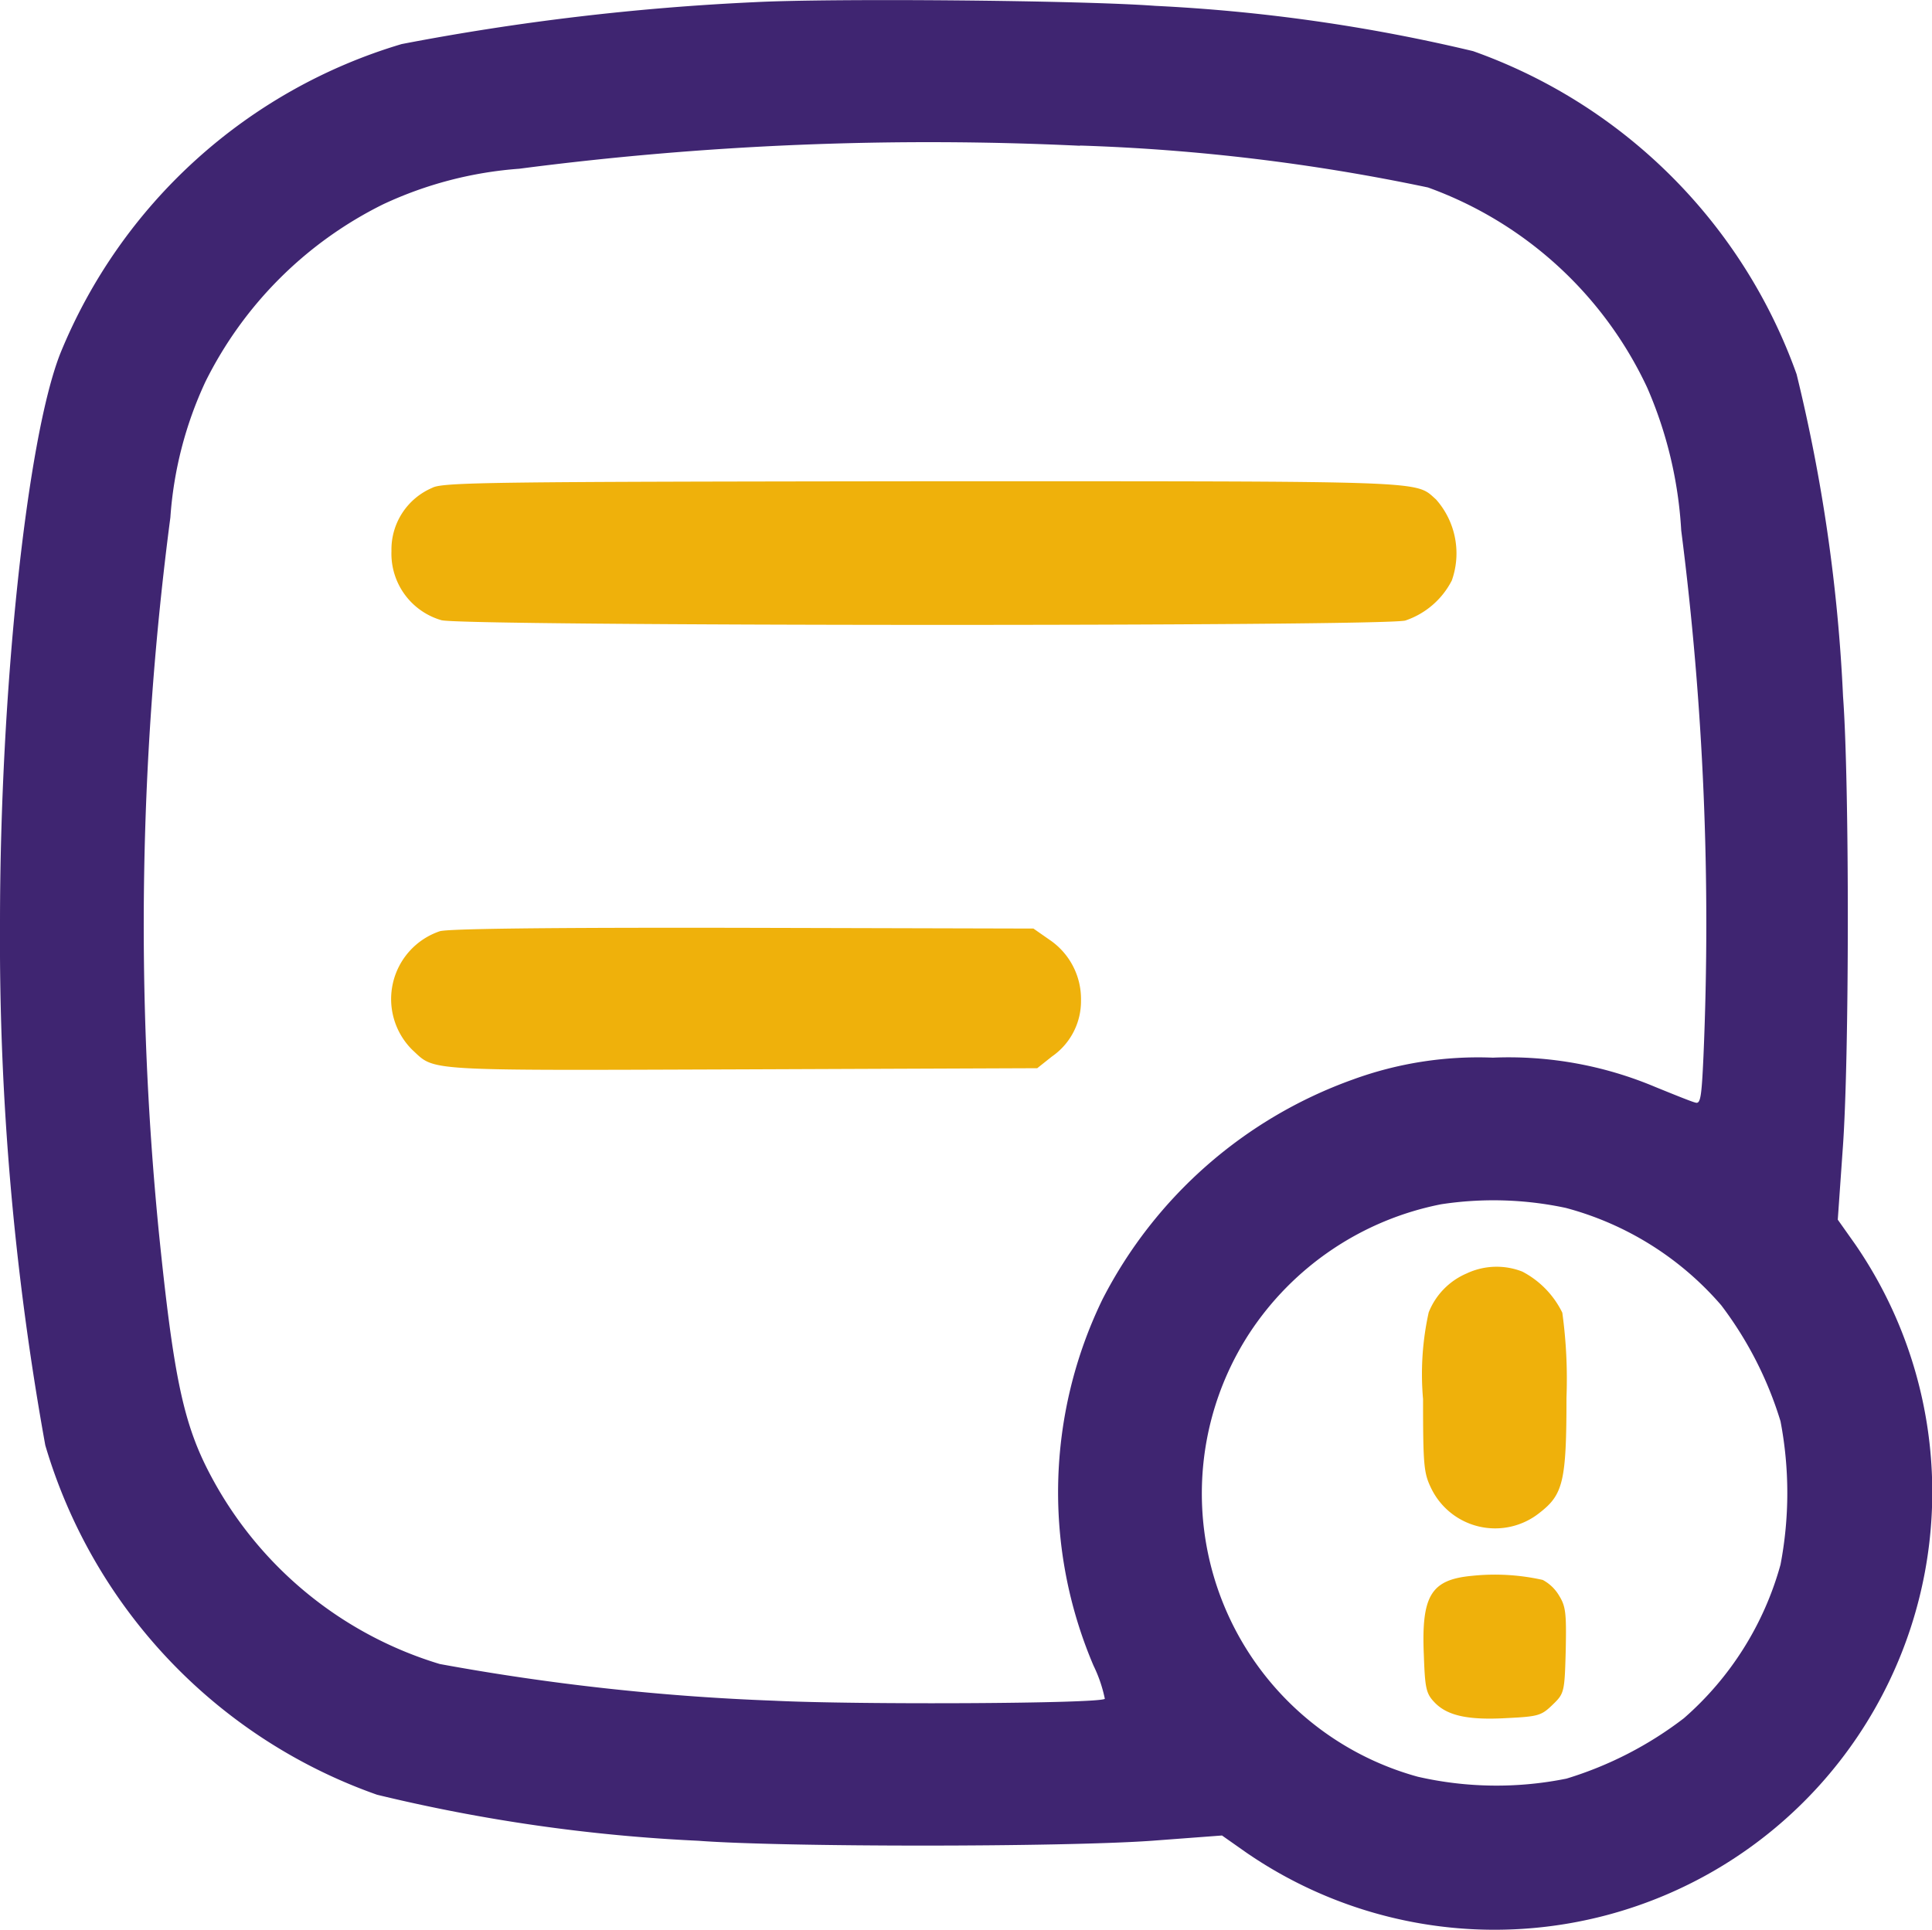<svg id="terms-and-conditions" xmlns="http://www.w3.org/2000/svg" width="36.64" height="36.613" viewBox="0 0 36.64 36.613">
  <path id="Path_74319" data-name="Path 74319" d="M14.317-511.524a46.806,46.806,0,0,0-6.7.795,10.1,10.1,0,0,0-6.471,5.863C.508-503.256,0-498.445,0-494.057a53.878,53.878,0,0,0,.859,9.908,10.035,10.035,0,0,0,6.292,6.629,32.166,32.166,0,0,0,6.092.873c1.6.122,6.887.122,8.6,0l1.332-.1.458.322a8.3,8.3,0,0,0,12.2-3.257,8.291,8.291,0,0,0-.651-8.282l-.329-.465.093-1.324c.129-1.7.129-6.987.007-8.6a31.712,31.712,0,0,0-.881-6.114,10.1,10.1,0,0,0-6.135-6.128,32.745,32.745,0,0,0-6.028-.859C20.5-511.56,15.778-511.6,14.317-511.524Zm6.164,2.72a37.89,37.89,0,0,1,6.6.795,7.343,7.343,0,0,1,4.159,3.8,7.9,7.9,0,0,1,.644,2.706,58.632,58.632,0,0,1,.422,9.972c-.036.795-.057.916-.157.88-.064-.014-.4-.15-.752-.293a7.156,7.156,0,0,0-3.085-.558,6.925,6.925,0,0,0-2.656.415,8.592,8.592,0,0,0-4.746,4.166,8.379,8.379,0,0,0-.172,6.951,2.644,2.644,0,0,1,.215.63c-.086.093-4.689.115-6.278.036A44.118,44.118,0,0,1,8.34-480a7.306,7.306,0,0,1-4.331-3.551c-.53-.988-.716-1.876-1-4.675a59.445,59.445,0,0,1,.222-13.523,7.27,7.27,0,0,1,.666-2.577,7.448,7.448,0,0,1,3.372-3.365,7.344,7.344,0,0,1,2.577-.673A60.165,60.165,0,0,1,20.481-508.8Zm9.213,20.152a5.9,5.9,0,0,1,2.949,1.847,7.025,7.025,0,0,1,1.124,2.2,7.243,7.243,0,0,1,0,2.72,5.972,5.972,0,0,1-1.833,2.914,7,7,0,0,1-2.226,1.145,6.693,6.693,0,0,1-2.821-.036,5.572,5.572,0,0,1-3.193-8.411,5.654,5.654,0,0,1,3.637-2.448A6.576,6.576,0,0,1,29.694-488.652Z" transform="translate(0 511.565)" fill="#3f2571"/>
  <path id="Path_74320" data-name="Path 74320" d="M104.472-383.879a1.271,1.271,0,0,0-.773,1.2,1.313,1.313,0,0,0,.945,1.31c.329.115,17.882.122,18.283.007a1.543,1.543,0,0,0,.881-.759,1.541,1.541,0,0,0-.3-1.539c-.408-.358-.007-.344-9.743-.344C105.631-383.994,104.665-383.987,104.472-383.879Z" transform="translate(-96.275 393.133)" fill="#efb10b"/>
  <path id="Path_74321" data-name="Path 74321" d="M104.464-265.653a1.358,1.358,0,0,0-.523,2.248c.444.408.136.394,6.242.372l5.612-.022.279-.222a1.276,1.276,0,0,0,.551-1.067,1.356,1.356,0,0,0-.594-1.145l-.308-.215-5.519-.014C106.411-265.725,104.614-265.7,104.464-265.653Z" transform="translate(-96.124 283.318)" fill="#efb10b"/>
  <path id="Path_74322" data-name="Path 74322" d="M377.823-175.77a1.34,1.34,0,0,0-.716.737,5.417,5.417,0,0,0-.107,1.646c0,1.246.014,1.4.15,1.682a1.348,1.348,0,0,0,2.062.472c.444-.344.508-.594.508-2.183a9.219,9.219,0,0,0-.079-1.611,1.738,1.738,0,0,0-.759-.78A1.335,1.335,0,0,0,377.823-175.77Z" transform="translate(-350.012 199.928)" fill="#efb10b"/>
  <path id="Path_74323" data-name="Path 74323" d="M378.018-94.236c-.78.072-.966.372-.916,1.51.022.623.043.723.2.888.243.258.644.344,1.389.3.594-.029.644-.05.859-.258s.222-.236.243-1.031c.014-.709,0-.83-.129-1.038a.789.789,0,0,0-.308-.293A4.149,4.149,0,0,0,378.018-94.236Z" transform="translate(-350.099 124.128)" fill="#efb10b"/>
</svg>
